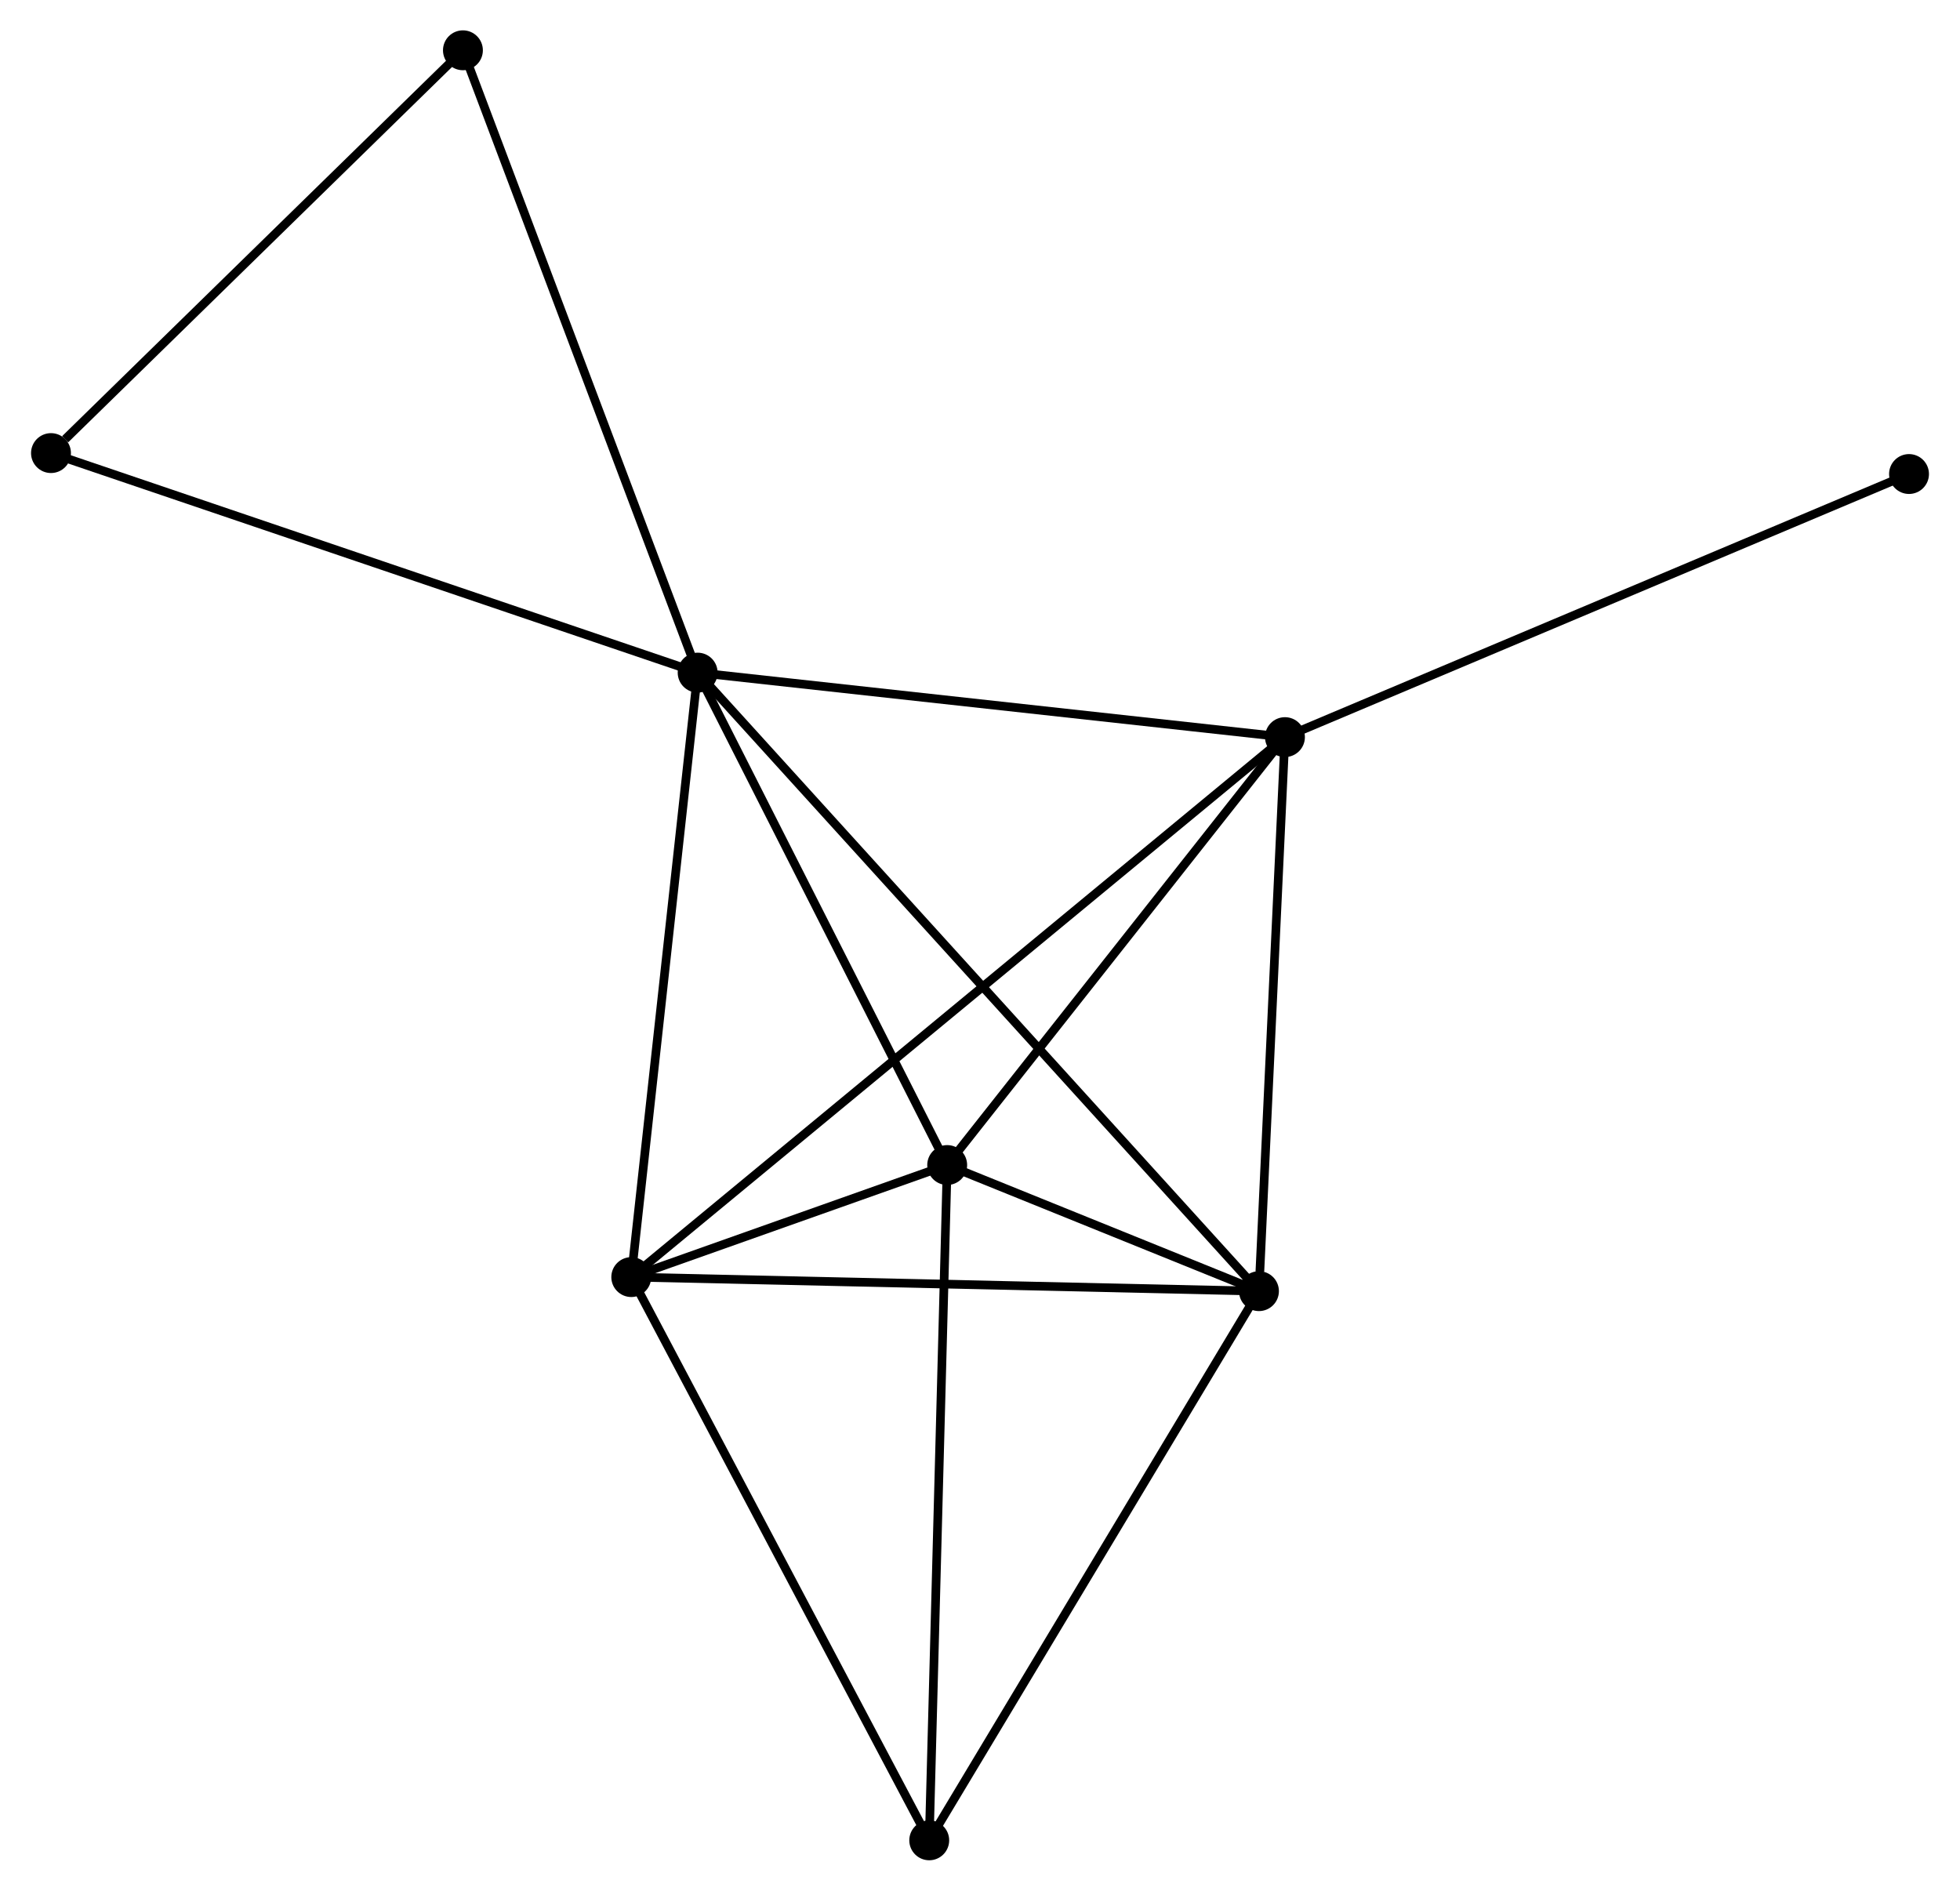 <?xml version="1.0" encoding="UTF-8" standalone="no"?>
<!DOCTYPE svg PUBLIC "-//W3C//DTD SVG 1.1//EN"
 "http://www.w3.org/Graphics/SVG/1.1/DTD/svg11.dtd">
<!-- Generated by graphviz version 2.36.0 (20140111.2315)
 -->
<!-- Title: %3 Pages: 1 -->
<svg width="226pt" height="218pt"
 viewBox="0.00 0.00 225.89 218.05" xmlns="http://www.w3.org/2000/svg" xmlns:xlink="http://www.w3.org/1999/xlink">
<g id="graph0" class="graph" transform="scale(1 1) rotate(0) translate(4 214.051)">
<title>%3</title>
<!-- 0 -->
<g id="node1" class="node"><title>0</title>
<ellipse fill="black" stroke="black" cx="76.381" cy="-136.475" rx="1.8" ry="1.8"/>
</g>
<!-- 1 -->
<g id="node2" class="node"><title>1</title>
<ellipse fill="black" stroke="black" cx="144.116" cy="-129.036" rx="1.8" ry="1.8"/>
</g>
<!-- 0&#45;&#45;1 -->
<g id="edge1" class="edge"><title>0&#45;&#45;1</title>
<path fill="none" stroke="black" d="M78.335,-136.26C88.226,-135.174 132.677,-130.292 142.282,-129.237"/>
</g>
<!-- 2 -->
<g id="node3" class="node"><title>2</title>
<ellipse fill="black" stroke="black" cx="141.118" cy="-65.139" rx="1.8" ry="1.8"/>
</g>
<!-- 0&#45;&#45;2 -->
<g id="edge2" class="edge"><title>0&#45;&#45;2</title>
<path fill="none" stroke="black" d="M77.733,-134.985C86.158,-125.701 131.37,-75.881 139.774,-66.621"/>
</g>
<!-- 3 -->
<g id="node4" class="node"><title>3</title>
<ellipse fill="black" stroke="black" cx="105.161" cy="-79.683" rx="1.8" ry="1.8"/>
</g>
<!-- 0&#45;&#45;3 -->
<g id="edge3" class="edge"><title>0&#45;&#45;3</title>
<path fill="none" stroke="black" d="M77.338,-134.585C81.708,-125.963 99.732,-90.395 104.17,-81.638"/>
</g>
<!-- 4 -->
<g id="node5" class="node"><title>4</title>
<ellipse fill="black" stroke="black" cx="68.725" cy="-66.761" rx="1.8" ry="1.8"/>
</g>
<!-- 0&#45;&#45;4 -->
<g id="edge4" class="edge"><title>0&#45;&#45;4</title>
<path fill="none" stroke="black" d="M76.16,-134.464C75.042,-124.284 70.018,-78.534 68.932,-68.648"/>
</g>
<!-- 6 -->
<g id="node6" class="node"><title>6</title>
<ellipse fill="black" stroke="black" cx="49.31" cy="-208.251" rx="1.8" ry="1.8"/>
</g>
<!-- 0&#45;&#45;6 -->
<g id="edge5" class="edge"><title>0&#45;&#45;6</title>
<path fill="none" stroke="black" d="M75.712,-138.249C71.966,-148.179 53.64,-196.771 49.956,-206.539"/>
</g>
<!-- 7 -->
<g id="node7" class="node"><title>7</title>
<ellipse fill="black" stroke="black" cx="1.8" cy="-161.795" rx="1.8" ry="1.8"/>
</g>
<!-- 0&#45;&#45;7 -->
<g id="edge6" class="edge"><title>0&#45;&#45;7</title>
<path fill="none" stroke="black" d="M74.537,-137.101C64.219,-140.604 13.729,-157.745 3.579,-161.191"/>
</g>
<!-- 1&#45;&#45;2 -->
<g id="edge7" class="edge"><title>1&#45;&#45;2</title>
<path fill="none" stroke="black" d="M144.029,-127.192C143.599,-118.025 141.693,-77.391 141.223,-67.376"/>
</g>
<!-- 1&#45;&#45;3 -->
<g id="edge8" class="edge"><title>1&#45;&#45;3</title>
<path fill="none" stroke="black" d="M142.82,-127.394C136.905,-119.901 112.508,-88.992 106.502,-81.382"/>
</g>
<!-- 1&#45;&#45;4 -->
<g id="edge9" class="edge"><title>1&#45;&#45;4</title>
<path fill="none" stroke="black" d="M142.541,-127.735C132.73,-119.631 80.077,-76.138 70.291,-68.055"/>
</g>
<!-- 8 -->
<g id="node8" class="node"><title>8</title>
<ellipse fill="black" stroke="black" cx="216.091" cy="-159.38" rx="1.8" ry="1.8"/>
</g>
<!-- 1&#45;&#45;8 -->
<g id="edge10" class="edge"><title>1&#45;&#45;8</title>
<path fill="none" stroke="black" d="M145.895,-129.786C155.853,-133.984 204.579,-154.526 214.374,-158.656"/>
</g>
<!-- 2&#45;&#45;3 -->
<g id="edge11" class="edge"><title>2&#45;&#45;3</title>
<path fill="none" stroke="black" d="M139.185,-65.921C132.883,-68.47 112.993,-76.515 106.932,-78.967"/>
</g>
<!-- 2&#45;&#45;4 -->
<g id="edge12" class="edge"><title>2&#45;&#45;4</title>
<path fill="none" stroke="black" d="M139.03,-65.186C128.458,-65.423 80.95,-66.487 70.684,-66.717"/>
</g>
<!-- 5 -->
<g id="node9" class="node"><title>5</title>
<ellipse fill="black" stroke="black" cx="103.09" cy="-1.8" rx="1.8" ry="1.8"/>
</g>
<!-- 2&#45;&#45;5 -->
<g id="edge13" class="edge"><title>2&#45;&#45;5</title>
<path fill="none" stroke="black" d="M140.178,-63.574C134.963,-54.887 109.618,-12.674 104.137,-3.544"/>
</g>
<!-- 3&#45;&#45;4 -->
<g id="edge14" class="edge"><title>3&#45;&#45;4</title>
<path fill="none" stroke="black" d="M103.202,-78.989C96.816,-76.724 76.661,-69.576 70.519,-67.398"/>
</g>
<!-- 3&#45;&#45;5 -->
<g id="edge15" class="edge"><title>3&#45;&#45;5</title>
<path fill="none" stroke="black" d="M105.11,-77.758C104.823,-66.983 103.421,-14.257 103.139,-3.658"/>
</g>
<!-- 4&#45;&#45;5 -->
<g id="edge16" class="edge"><title>4&#45;&#45;5</title>
<path fill="none" stroke="black" d="M69.574,-65.156C74.287,-56.246 97.19,-12.952 102.144,-3.588"/>
</g>
<!-- 6&#45;&#45;7 -->
<g id="edge17" class="edge"><title>6&#45;&#45;7</title>
<path fill="none" stroke="black" d="M47.729,-206.706C40.516,-199.652 10.761,-170.557 3.435,-163.394"/>
</g>
</g>
</svg>
